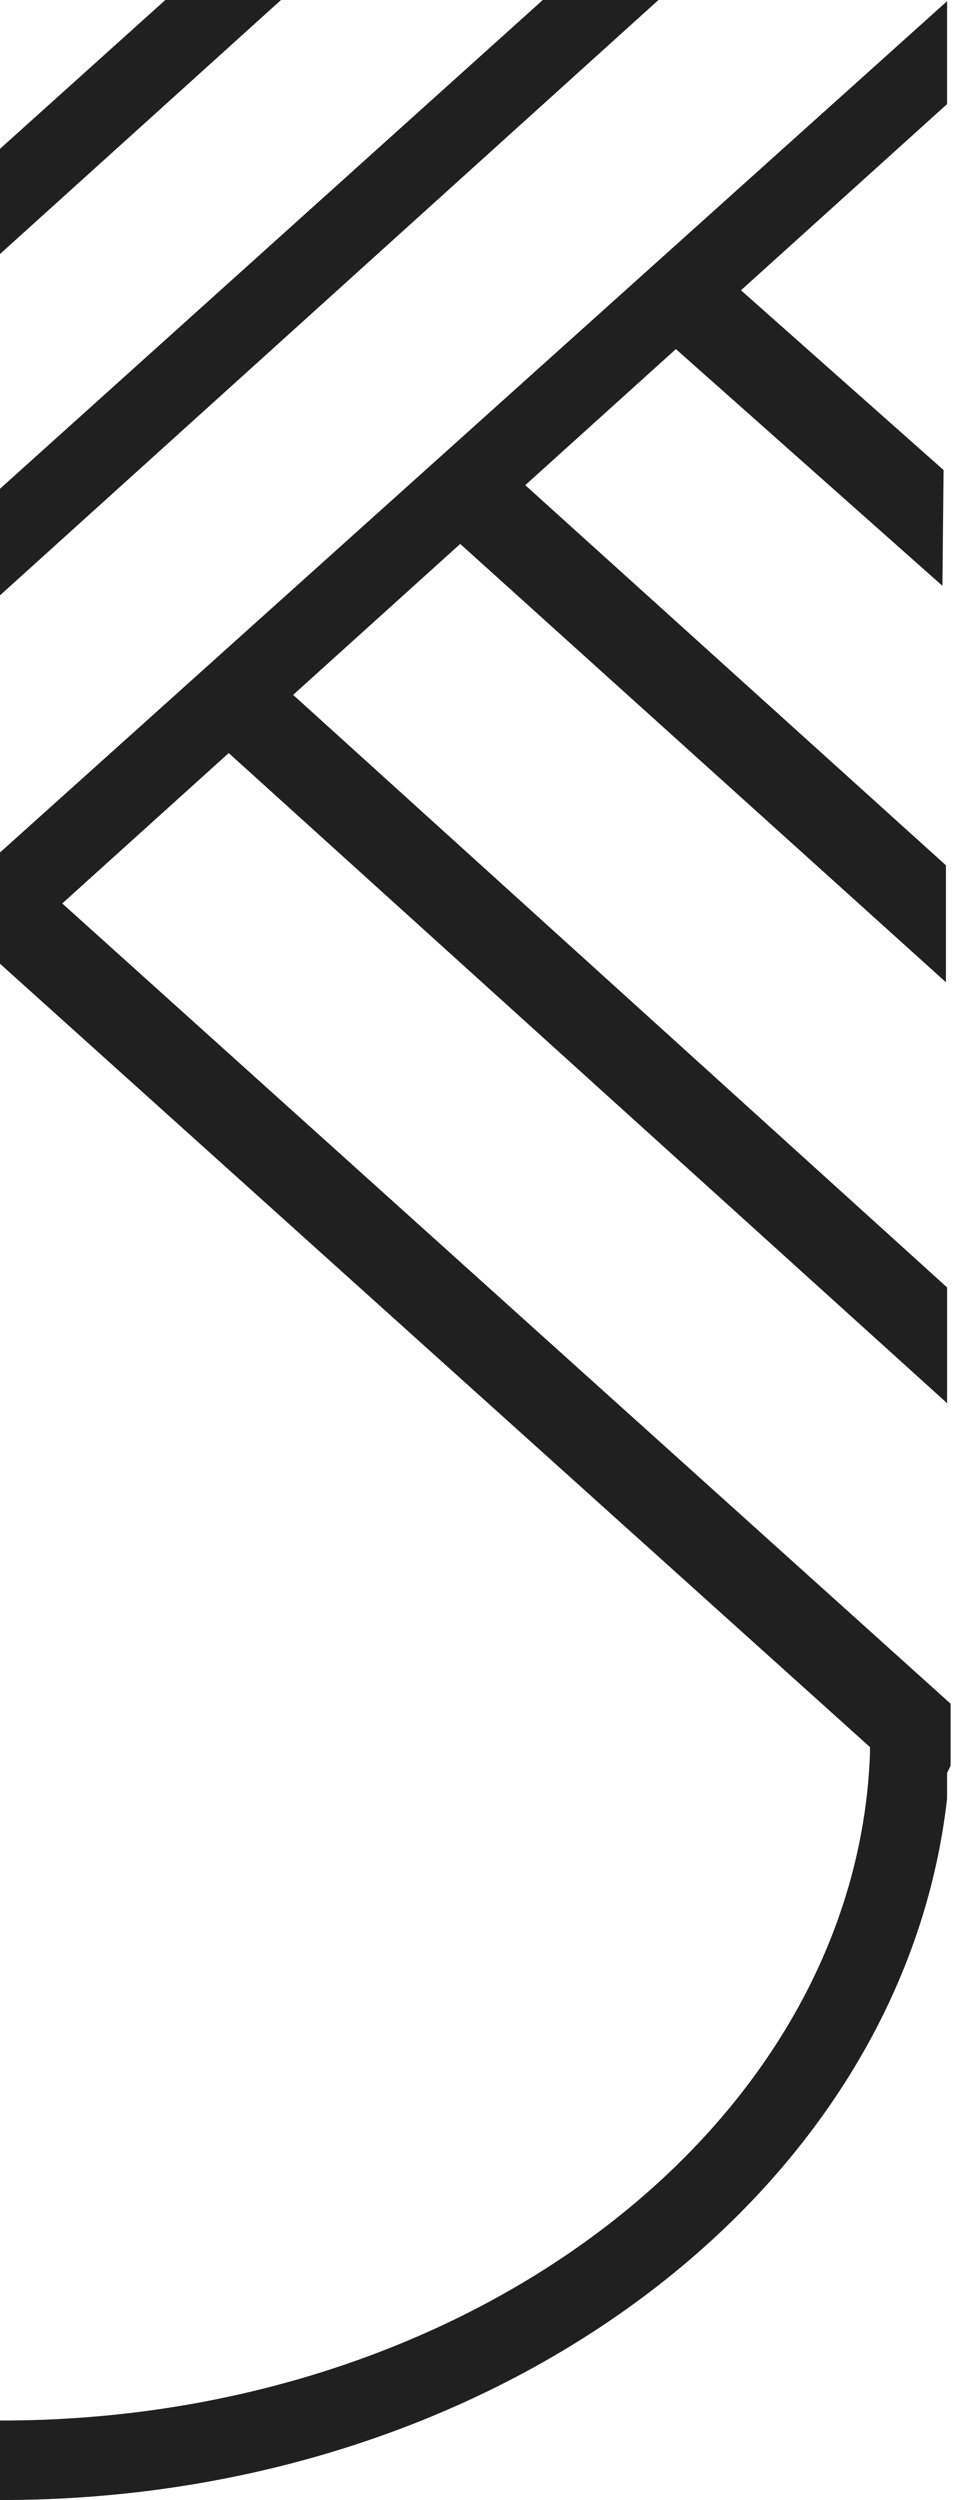 <svg width="148" height="388" viewBox="0 0 148 388" fill="none" xmlns="http://www.w3.org/2000/svg">
<rect x="0" y="0" width="148" height="388" fill="#808080" stroke="none"/>
<g clip-path="url(#clip0)">
<rect width="1400" height="23925" transform="translate(-700 -176)" fill="white"/>
<g clip-path="url(#clip1)">
<path d="M147.083 0.181L-148.076 265.321V272.111L-146.186 280.928L147.083 16.151V0.181Z" fill="#202020"/>
<path d="M147.628 274.032V264.413L5.712 136.653L-4.27 145.727L144.361 279.476V280.746L147.628 274.032Z" fill="#202020"/>
<path d="M147.084 199.807L41.464 104.168L31.301 113.061L147.084 217.773V199.807Z" fill="#202020"/>
<path d="M146.902 134.294L75.762 70.05L65.6 79.124L146.902 152.442V134.294Z" fill="#202020"/>
<path d="M146.538 72.954L108.065 38.836L97.902 47.91L146.357 90.921L146.538 72.954Z" fill="#202020"/>
<path d="M0.268 388C77.033 388 140.187 340.271 147.083 279.113V272.217L135.106 266.954V272.217C132.928 329.564 73.222 375.66 0.268 375.66C-72.687 375.66 -132.393 329.383 -134.752 272.217V264.958L-148 272.217C-145.096 336.279 -79.764 388 0.268 388Z" fill="#202020"/>
<path d="M-148 226.122L102.258 0H84.292L-147.819 208.881L-148 226.122Z" fill="#202020"/>
<path d="M-148 173.13L43.641 0H25.674L-147.819 156.071L-148 173.13Z" fill="#202020"/>
</g>
</g>
<defs>
<clipPath id="clip0">
<rect width="1400" height="23925" fill="white" transform="translate(-700 -176)"/>
</clipPath>
<clipPath id="clip1">
<rect width="295.628" height="388" fill="white" transform="translate(-148)"/>
</clipPath>
</defs>
</svg>
